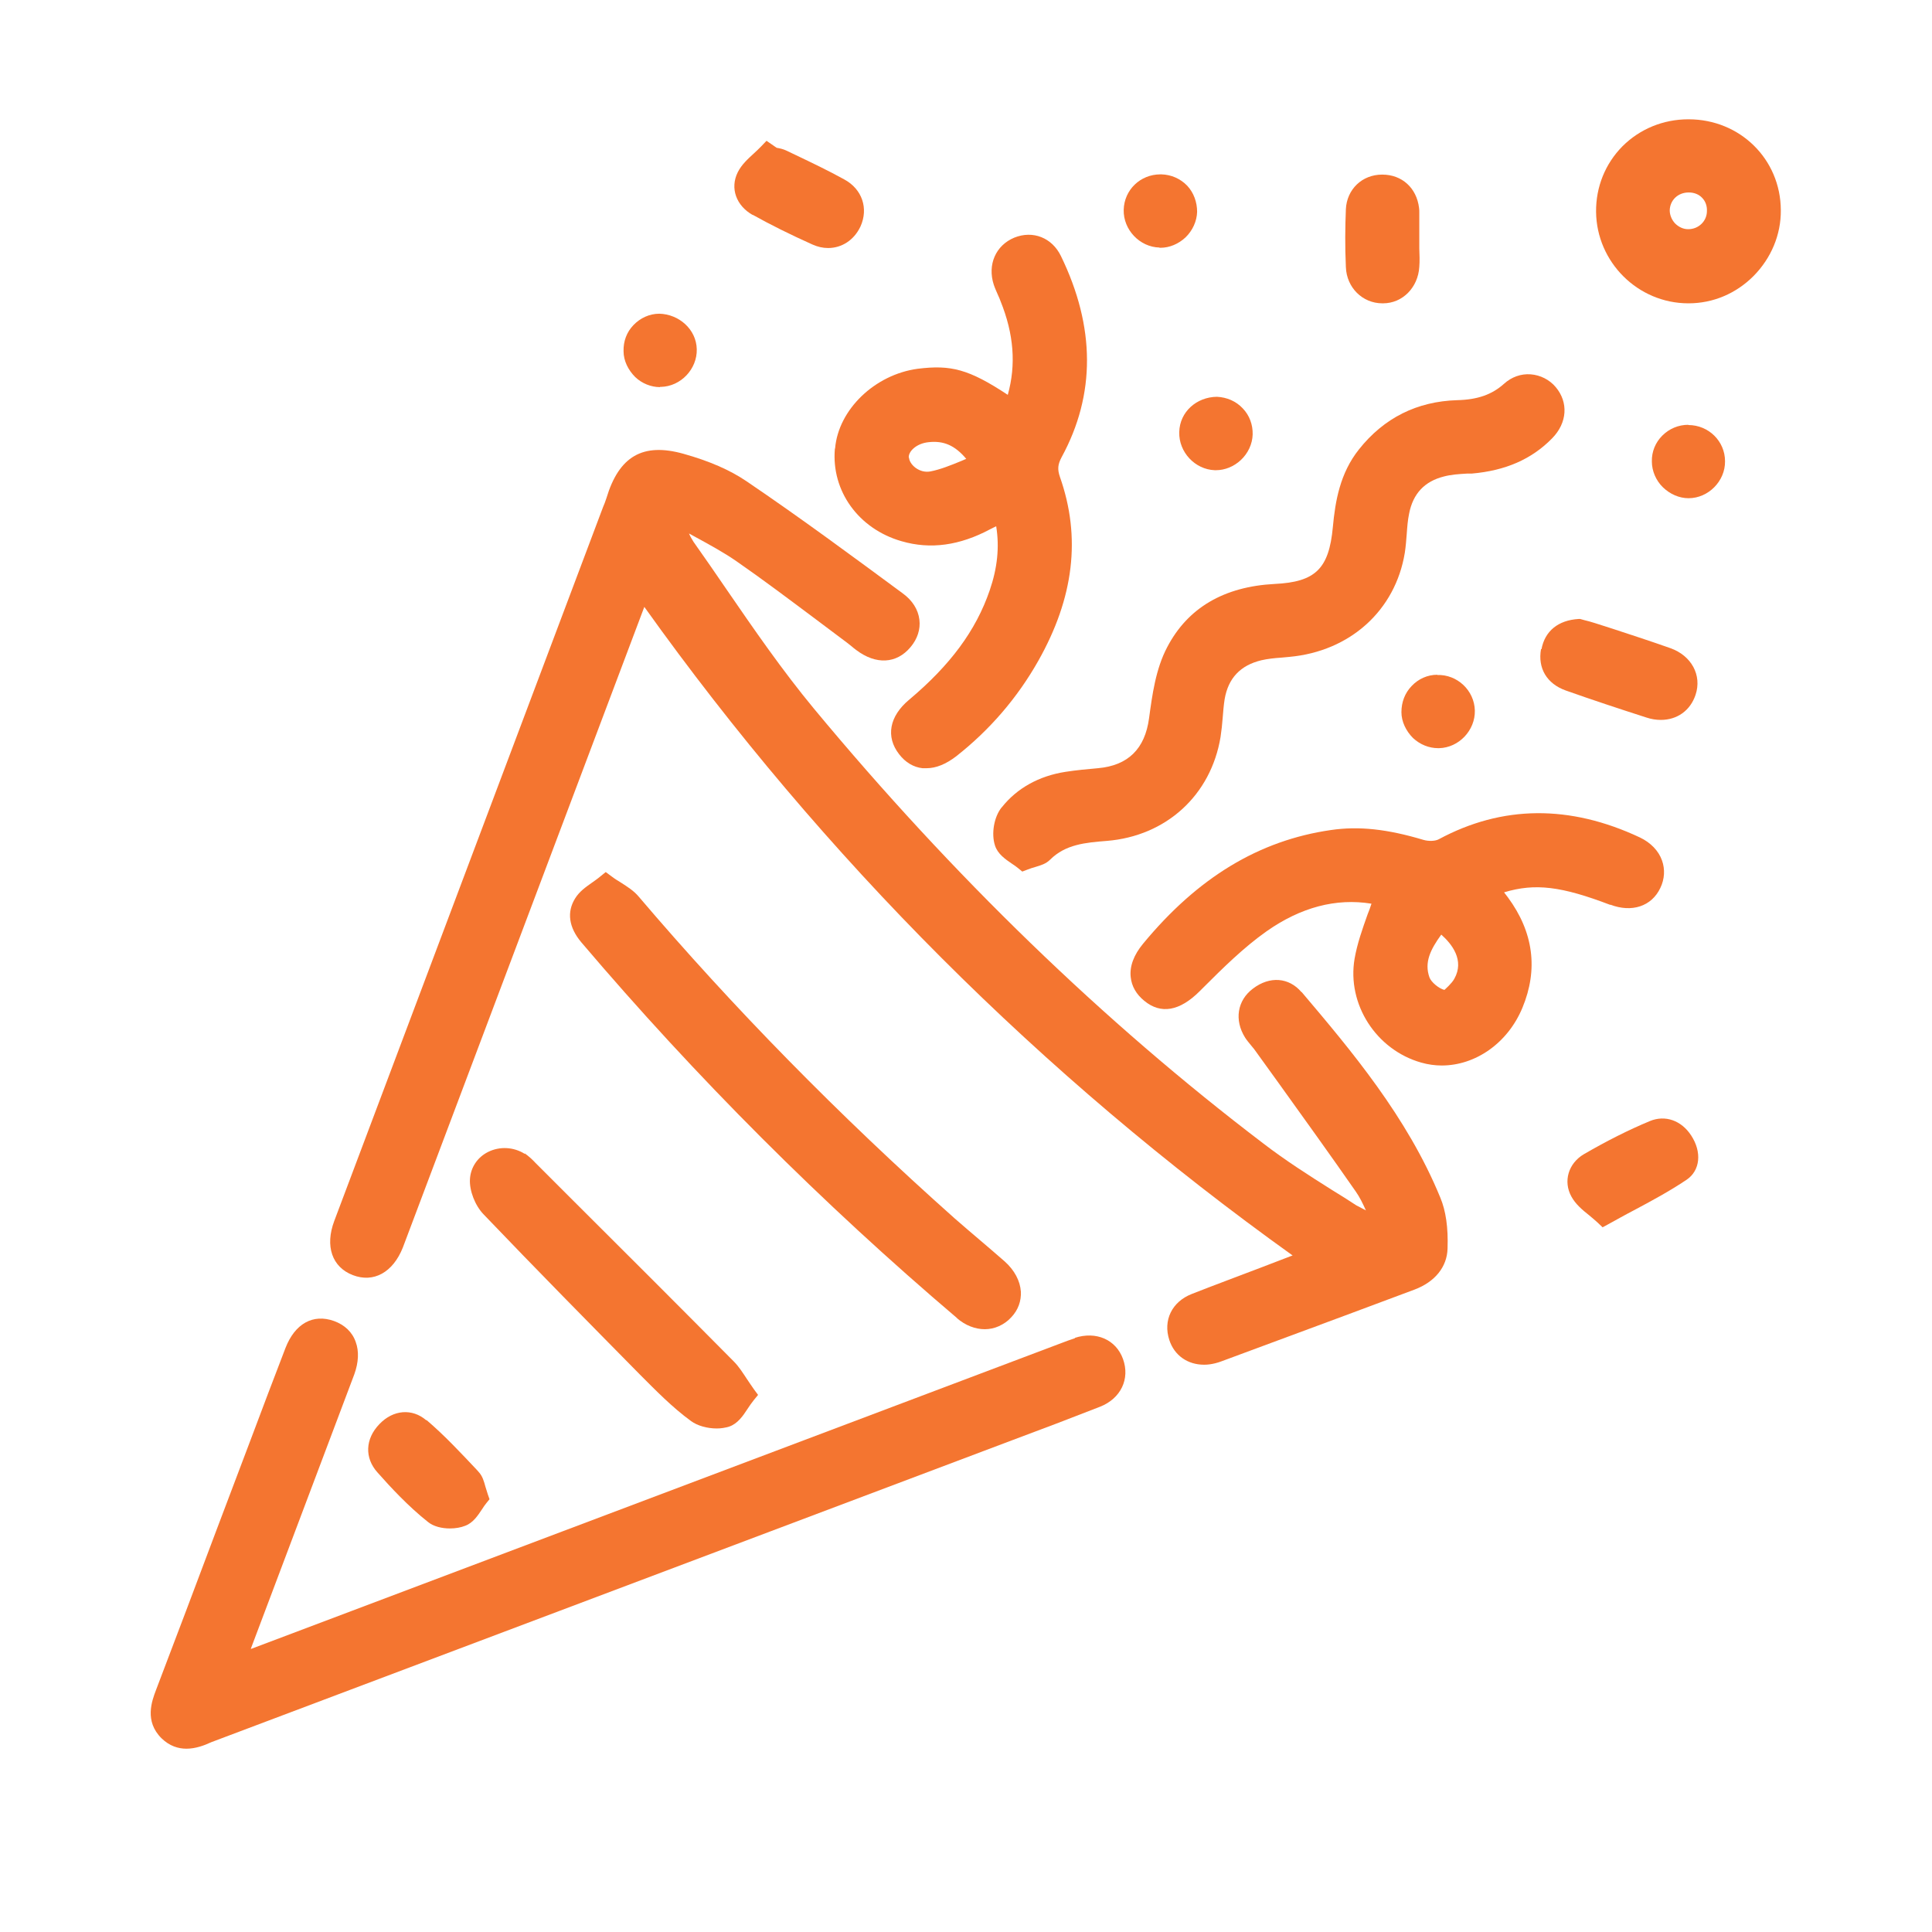<svg width="48" height="48" viewBox="0 0 48 48" fill="none" xmlns="http://www.w3.org/2000/svg">
<path d="M32.334 24.648C32.022 24.282 31.548 24.246 31.134 24.558C30.738 24.852 30.66 25.344 30.936 25.782C30.978 25.848 31.026 25.902 31.074 25.962C31.104 25.998 31.128 26.028 31.158 26.064L31.764 26.904C32.406 27.798 33.054 28.698 33.684 29.604C33.786 29.748 33.858 29.904 33.936 30.072C33.852 30.03 33.774 29.988 33.696 29.946C33.504 29.82 33.306 29.694 33.108 29.574C32.526 29.208 31.926 28.824 31.38 28.404C27.42 25.392 23.664 21.756 20.22 17.604C19.44 16.662 18.732 15.636 18.048 14.64C17.778 14.244 17.508 13.854 17.232 13.464C17.19 13.398 17.148 13.326 17.118 13.254L17.238 13.32C17.598 13.518 17.97 13.716 18.306 13.95C18.972 14.412 19.632 14.91 20.274 15.39L21.042 15.966C21.078 15.996 21.12 16.026 21.156 16.056C21.198 16.092 21.234 16.122 21.276 16.152C21.762 16.518 22.272 16.494 22.62 16.08C22.794 15.876 22.872 15.63 22.842 15.396C22.812 15.144 22.668 14.916 22.428 14.742C21.24 13.866 19.896 12.87 18.54 11.952C18.132 11.676 17.622 11.454 16.98 11.274C15.972 10.992 15.378 11.334 15.066 12.378C15.042 12.456 15.012 12.528 14.982 12.6L8.304 30.336C8.07 30.96 8.25 31.482 8.766 31.68C9.282 31.878 9.762 31.614 10.008 30.996L16.008 15.078C20.454 21.306 25.872 26.724 32.118 31.194C32.118 31.194 32.112 31.194 32.106 31.194L31.308 31.5C30.744 31.716 30.174 31.926 29.61 32.148C29.118 32.34 28.89 32.802 29.052 33.294C29.178 33.678 29.508 33.906 29.916 33.906C30.006 33.906 30.096 33.894 30.192 33.87C30.294 33.846 30.39 33.804 30.492 33.768L31.722 33.312C32.862 32.892 34.002 32.466 35.142 32.04C35.652 31.848 35.952 31.476 35.964 31.02C35.982 30.498 35.922 30.084 35.784 29.754C34.962 27.75 33.57 26.1 32.34 24.648H32.334Z" fill="#F47530"/>
<path d="M26.712 33.246C26.598 33.282 26.484 33.324 26.376 33.366L6.234 40.968C6.234 40.968 6.234 40.962 6.234 40.956L8.802 34.146C8.91 33.846 8.922 33.57 8.838 33.342C8.754 33.096 8.562 32.916 8.298 32.82C7.776 32.634 7.326 32.886 7.092 33.492C6.798 34.254 6.51 35.016 6.222 35.784L5.364 38.052C4.872 39.366 4.374 40.68 3.876 41.988C3.774 42.258 3.582 42.762 4.014 43.188C4.212 43.38 4.428 43.446 4.632 43.446C4.854 43.446 5.07 43.368 5.25 43.284L24.426 36.054L25.158 35.778C25.884 35.508 26.61 35.232 27.33 34.95C27.846 34.746 28.08 34.26 27.9 33.762C27.726 33.282 27.234 33.066 26.7 33.24L26.712 33.246Z" fill="#F47530"/>
<path d="M40.008 22.476C40.542 22.68 41.034 22.518 41.25 22.062C41.358 21.84 41.37 21.594 41.292 21.378C41.208 21.138 41.01 20.934 40.746 20.808C39 19.986 37.32 20.004 35.748 20.85C35.664 20.898 35.496 20.904 35.37 20.868C34.47 20.598 33.762 20.52 33.066 20.622C31.278 20.88 29.754 21.804 28.398 23.448C28.17 23.724 28.062 24.006 28.092 24.276C28.116 24.504 28.23 24.702 28.428 24.864C28.842 25.206 29.31 25.122 29.808 24.624L29.886 24.546C30.384 24.048 30.9 23.538 31.47 23.136C32.316 22.542 33.192 22.308 34.074 22.452C34.044 22.542 34.014 22.632 33.978 22.716C33.846 23.088 33.72 23.442 33.654 23.82C33.462 24.948 34.188 26.082 35.31 26.4C35.478 26.448 35.652 26.472 35.82 26.472C36.654 26.472 37.458 25.92 37.824 25.038C38.22 24.084 38.1 23.16 37.464 22.296L37.368 22.17C38.142 21.936 38.796 22.02 40.008 22.482V22.476ZM35.886 24.594C35.754 24.564 35.556 24.402 35.514 24.282C35.382 23.91 35.538 23.592 35.808 23.22C36.072 23.454 36.39 23.856 36.132 24.318C36.066 24.438 35.904 24.576 35.886 24.594Z" fill="#F47530"/>
<path d="M20.742 11.154C20.652 12.198 21.33 13.14 22.398 13.446C23.118 13.656 23.844 13.554 24.606 13.146C24.654 13.122 24.702 13.098 24.75 13.074C24.834 13.596 24.78 14.112 24.588 14.67C24.246 15.666 23.61 16.524 22.59 17.382C22.092 17.796 22.002 18.306 22.338 18.738C22.494 18.942 22.698 19.062 22.92 19.086C22.95 19.086 22.986 19.086 23.022 19.086C23.256 19.086 23.502 18.984 23.754 18.792C24.594 18.132 25.278 17.334 25.794 16.422C26.682 14.85 26.862 13.35 26.334 11.85C26.268 11.658 26.28 11.538 26.376 11.358C27.222 9.804 27.216 8.124 26.358 6.36C26.136 5.904 25.662 5.718 25.2 5.904C24.738 6.096 24.528 6.576 24.69 7.074C24.72 7.164 24.762 7.254 24.798 7.338C24.822 7.386 24.84 7.434 24.858 7.482C25.188 8.298 25.248 9.06 25.038 9.81C24.066 9.168 23.622 9.06 22.8 9.162C21.732 9.306 20.832 10.176 20.748 11.136L20.742 11.154ZM22.578 11.37C22.566 11.214 22.77 11.016 23.07 10.986C23.442 10.944 23.724 11.064 24.006 11.4C23.964 11.418 23.922 11.436 23.88 11.454C23.616 11.562 23.364 11.664 23.118 11.712C22.992 11.736 22.86 11.706 22.746 11.622C22.65 11.55 22.59 11.454 22.584 11.37H22.578Z" fill="#F47530"/>
<path d="M24.882 20.064C24.696 20.298 24.624 20.712 24.72 21.006C24.786 21.216 24.978 21.348 25.146 21.462C25.2 21.498 25.254 21.534 25.296 21.57L25.398 21.654L25.524 21.606C25.596 21.576 25.662 21.558 25.722 21.54C25.86 21.498 25.986 21.462 26.088 21.36C26.472 20.976 26.97 20.934 27.498 20.892C28.974 20.772 30.084 19.758 30.324 18.312C30.348 18.15 30.366 17.988 30.378 17.826C30.39 17.676 30.402 17.52 30.426 17.37C30.516 16.848 30.816 16.53 31.338 16.404C31.494 16.368 31.662 16.35 31.842 16.338L32.034 16.32C33.546 16.182 34.668 15.162 34.902 13.734C34.926 13.578 34.938 13.422 34.95 13.266C34.962 13.098 34.974 12.924 35.01 12.756C35.106 12.264 35.394 11.958 35.874 11.838C36.054 11.79 36.246 11.778 36.45 11.766H36.564C37.398 11.694 38.052 11.412 38.562 10.89C38.94 10.506 38.97 9.996 38.652 9.618C38.496 9.432 38.268 9.318 38.028 9.3C37.788 9.282 37.554 9.366 37.368 9.534C37.068 9.804 36.708 9.93 36.204 9.942C35.208 9.972 34.386 10.38 33.762 11.166C33.294 11.754 33.174 12.444 33.114 13.098C33.018 14.13 32.682 14.46 31.668 14.508C30.408 14.574 29.508 15.102 28.998 16.08C28.71 16.626 28.626 17.274 28.548 17.844C28.446 18.606 28.026 19.02 27.276 19.086C27.006 19.11 26.742 19.134 26.472 19.176C25.812 19.278 25.266 19.584 24.894 20.052L24.882 20.064Z" fill="#F47530"/>
<path d="M23.773 32.748C23.988 32.934 24.235 33.024 24.468 33.024C24.703 33.024 24.948 32.922 25.128 32.724C25.297 32.544 25.375 32.322 25.363 32.088C25.345 31.824 25.206 31.56 24.966 31.344C24.768 31.17 24.564 30.996 24.36 30.822C24.151 30.642 23.934 30.462 23.724 30.276C20.838 27.708 18.198 25.014 15.87 22.278C15.745 22.128 15.588 22.032 15.421 21.924C15.342 21.876 15.264 21.828 15.187 21.768L15.049 21.666L14.916 21.774C14.845 21.834 14.773 21.882 14.707 21.93C14.544 22.044 14.395 22.152 14.293 22.314C14.076 22.656 14.13 23.04 14.443 23.412C17.287 26.76 20.424 29.898 23.785 32.754L23.773 32.748Z" fill="#F47530"/>
<path d="M41.946 2.964C41.322 2.964 40.74 3.204 40.308 3.636C39.882 4.068 39.648 4.644 39.654 5.262C39.666 6.51 40.692 7.536 41.946 7.536H41.952C42.558 7.536 43.128 7.296 43.566 6.858C44.004 6.414 44.25 5.832 44.244 5.22C44.238 3.954 43.23 2.964 41.952 2.964H41.946ZM42.408 5.244C42.408 5.496 42.198 5.694 41.946 5.694H41.94C41.82 5.694 41.706 5.64 41.616 5.55C41.532 5.46 41.484 5.34 41.484 5.226C41.49 4.974 41.688 4.782 41.952 4.782H41.964C42.09 4.782 42.21 4.83 42.288 4.914C42.372 4.998 42.414 5.118 42.408 5.244Z" fill="#F47530"/>
<path d="M13.038 28.668C12.762 28.494 12.414 28.476 12.126 28.62C11.862 28.752 11.694 29.004 11.676 29.292C11.658 29.58 11.802 29.952 12.018 30.174C13.332 31.548 14.658 32.892 15.9 34.152C16.296 34.548 16.698 34.962 17.166 35.304C17.328 35.424 17.574 35.49 17.808 35.49C17.916 35.49 18.024 35.472 18.12 35.442C18.324 35.37 18.456 35.184 18.576 34.998C18.624 34.926 18.672 34.854 18.726 34.788L18.834 34.656L18.732 34.518C18.672 34.434 18.618 34.35 18.564 34.272C18.456 34.11 18.36 33.954 18.228 33.822C16.902 32.484 15.57 31.152 14.232 29.82L13.302 28.89C13.23 28.812 13.14 28.728 13.038 28.656V28.668Z" fill="#F47530"/>
<path d="M38.286 16.128C38.202 16.602 38.43 16.986 38.898 17.154C39.558 17.388 40.23 17.61 40.902 17.826C41.028 17.868 41.148 17.886 41.262 17.886C41.664 17.886 41.994 17.658 42.126 17.262C42.288 16.776 42.024 16.29 41.502 16.104C41.028 15.936 40.548 15.78 40.074 15.624L39.624 15.48C39.534 15.45 39.438 15.426 39.366 15.408L39.258 15.378H39.222C38.712 15.408 38.382 15.678 38.298 16.128H38.286Z" fill="#F47530"/>
<path d="M10.59 35.286C10.242 34.986 9.768 35.022 9.426 35.382C9.072 35.748 9.054 36.222 9.378 36.582C9.702 36.948 10.14 37.422 10.632 37.812C10.77 37.926 10.98 37.974 11.178 37.974C11.316 37.974 11.454 37.95 11.556 37.908C11.754 37.836 11.874 37.65 11.982 37.488C12.018 37.434 12.048 37.386 12.084 37.344L12.162 37.248L12.12 37.128C12.096 37.056 12.078 36.996 12.06 36.936C12.024 36.804 11.988 36.672 11.892 36.57L11.85 36.522C11.454 36.102 11.046 35.664 10.596 35.28L10.59 35.286Z" fill="#F47530"/>
<path d="M18.696 5.334C19.146 5.586 19.632 5.826 20.178 6.072C20.31 6.132 20.442 6.162 20.574 6.162C20.91 6.162 21.216 5.97 21.378 5.628C21.582 5.178 21.42 4.698 20.976 4.458C20.586 4.242 20.184 4.05 19.782 3.858L19.542 3.744C19.458 3.702 19.368 3.684 19.296 3.672L19.044 3.498L18.906 3.642C18.852 3.696 18.798 3.75 18.738 3.804C18.588 3.942 18.426 4.086 18.33 4.278C18.132 4.674 18.288 5.112 18.708 5.346L18.696 5.334Z" fill="#F47530"/>
<path d="M40.992 27.852C40.458 28.074 39.912 28.35 39.354 28.674C38.964 28.902 38.832 29.352 39.042 29.73C39.144 29.916 39.306 30.054 39.48 30.192C39.552 30.252 39.624 30.312 39.696 30.378L39.816 30.492L39.96 30.414C40.17 30.3 40.368 30.186 40.566 30.084C41.04 29.832 41.484 29.592 41.904 29.31C42.24 29.082 42.288 28.626 42.018 28.212C41.772 27.834 41.37 27.696 40.992 27.852Z" fill="#F47530"/>
<path d="M34.35 7.536H34.362C34.848 7.536 35.232 7.14 35.262 6.63C35.274 6.48 35.268 6.33 35.262 6.174V5.28C35.262 5.244 35.262 5.202 35.256 5.166C35.196 4.668 34.83 4.338 34.344 4.338H34.338C33.84 4.338 33.462 4.704 33.438 5.196C33.42 5.646 33.414 6.114 33.438 6.636C33.456 7.146 33.852 7.536 34.344 7.536H34.35Z" fill="#F47530"/>
<path d="M16.398 9.612H16.422C16.915 9.6 17.323 9.168 17.311 8.676C17.299 8.178 16.866 7.806 16.381 7.794C16.134 7.794 15.906 7.902 15.739 8.076C15.57 8.25 15.486 8.478 15.492 8.724C15.492 8.964 15.607 9.192 15.78 9.366C15.948 9.528 16.177 9.618 16.398 9.618V9.612Z" fill="#F47530"/>
<path d="M29.298 10.74C29.286 11.232 29.688 11.664 30.18 11.682C30.192 11.682 30.198 11.682 30.21 11.682C30.432 11.682 30.654 11.592 30.828 11.43C31.008 11.262 31.116 11.028 31.122 10.794C31.128 10.554 31.044 10.32 30.876 10.146C30.708 9.966 30.48 9.87 30.234 9.858C29.73 9.864 29.31 10.23 29.298 10.734V10.74Z" fill="#F47530"/>
<path d="M41.946 10.554C41.7 10.554 41.472 10.65 41.298 10.824C41.13 10.992 41.034 11.22 41.04 11.466C41.04 11.7 41.142 11.94 41.316 12.108C41.49 12.276 41.718 12.378 41.952 12.378C42.444 12.378 42.864 11.952 42.858 11.46C42.858 10.962 42.45 10.56 41.946 10.56V10.554Z" fill="#F47530"/>
<path d="M35.712 16.764C35.466 16.764 35.238 16.866 35.07 17.046C34.902 17.22 34.818 17.448 34.818 17.694C34.818 17.928 34.932 18.162 35.106 18.336C35.28 18.498 35.502 18.588 35.73 18.588H35.754C36.246 18.576 36.654 18.144 36.642 17.652C36.63 17.154 36.204 16.752 35.706 16.77L35.712 16.764Z" fill="#F47530"/>
<path d="M28.806 6.156H28.83C29.058 6.156 29.28 6.06 29.454 5.898C29.628 5.73 29.736 5.496 29.742 5.262C29.742 5.022 29.658 4.788 29.496 4.614C29.328 4.44 29.1 4.338 28.854 4.332H28.83C28.332 4.332 27.93 4.716 27.918 5.214C27.906 5.706 28.314 6.138 28.806 6.15V6.156Z" fill="#F47530"/>
</svg>
